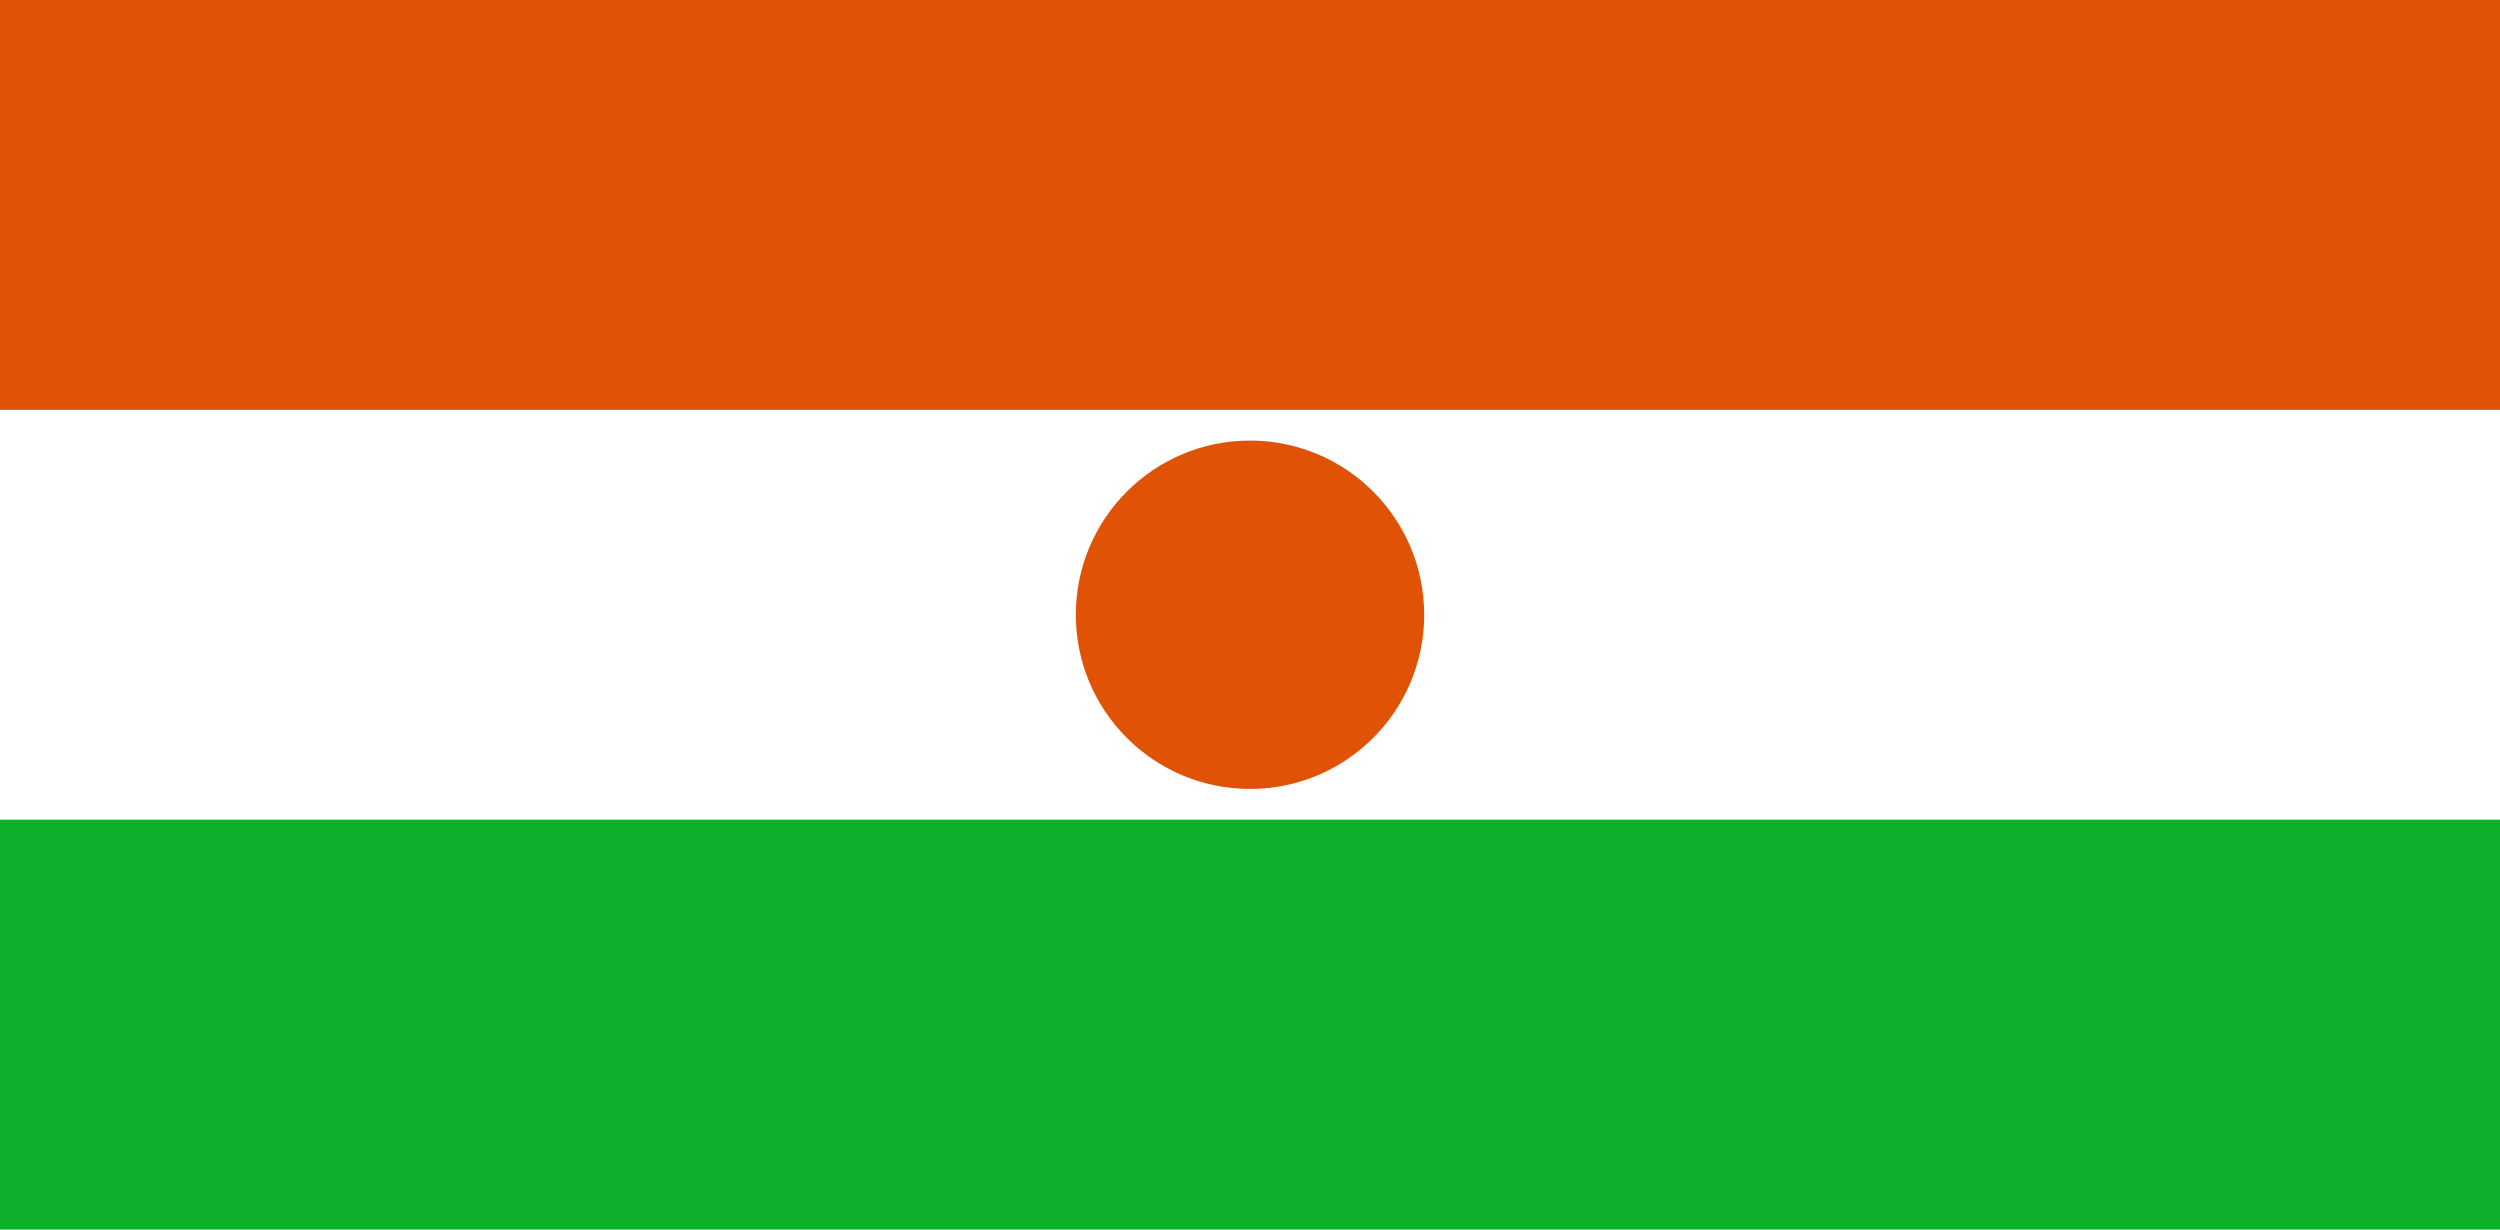 <?xml version="1.0" encoding="UTF-8" standalone="no"?>
<svg width="122px" height="60px" viewBox="0 0 122 60" version="1.1" xmlns="http://www.w3.org/2000/svg" xmlns:xlink="http://www.w3.org/1999/xlink">
    <!-- Generator: Sketch 3.8.2 (29753) - http://www.bohemiancoding.com/sketch -->
    <title>ne</title>
    <desc>Created with Sketch.</desc>
    <defs></defs>
    <g id="Page-1" stroke="none" stroke-width="1" fill="none" fill-rule="evenodd">
        <g id="ne">
            <g id="Group">
                <g>
                    <polygon id="Shape" fill="#0DB02B" points="0 0 122 0 122 60 0 60"></polygon>
                    <polygon id="Shape" fill="#FFFFFF" points="0 0 122 0 122 40 0 40"></polygon>
                    <polygon id="Shape" fill="#E05206" points="0 0 122 0 122 20 0 20"></polygon>
                    <circle id="Oval" fill="#E05206" cx="61" cy="30" r="8.5"></circle>
                </g>
            </g>
        </g>
    </g>
</svg>